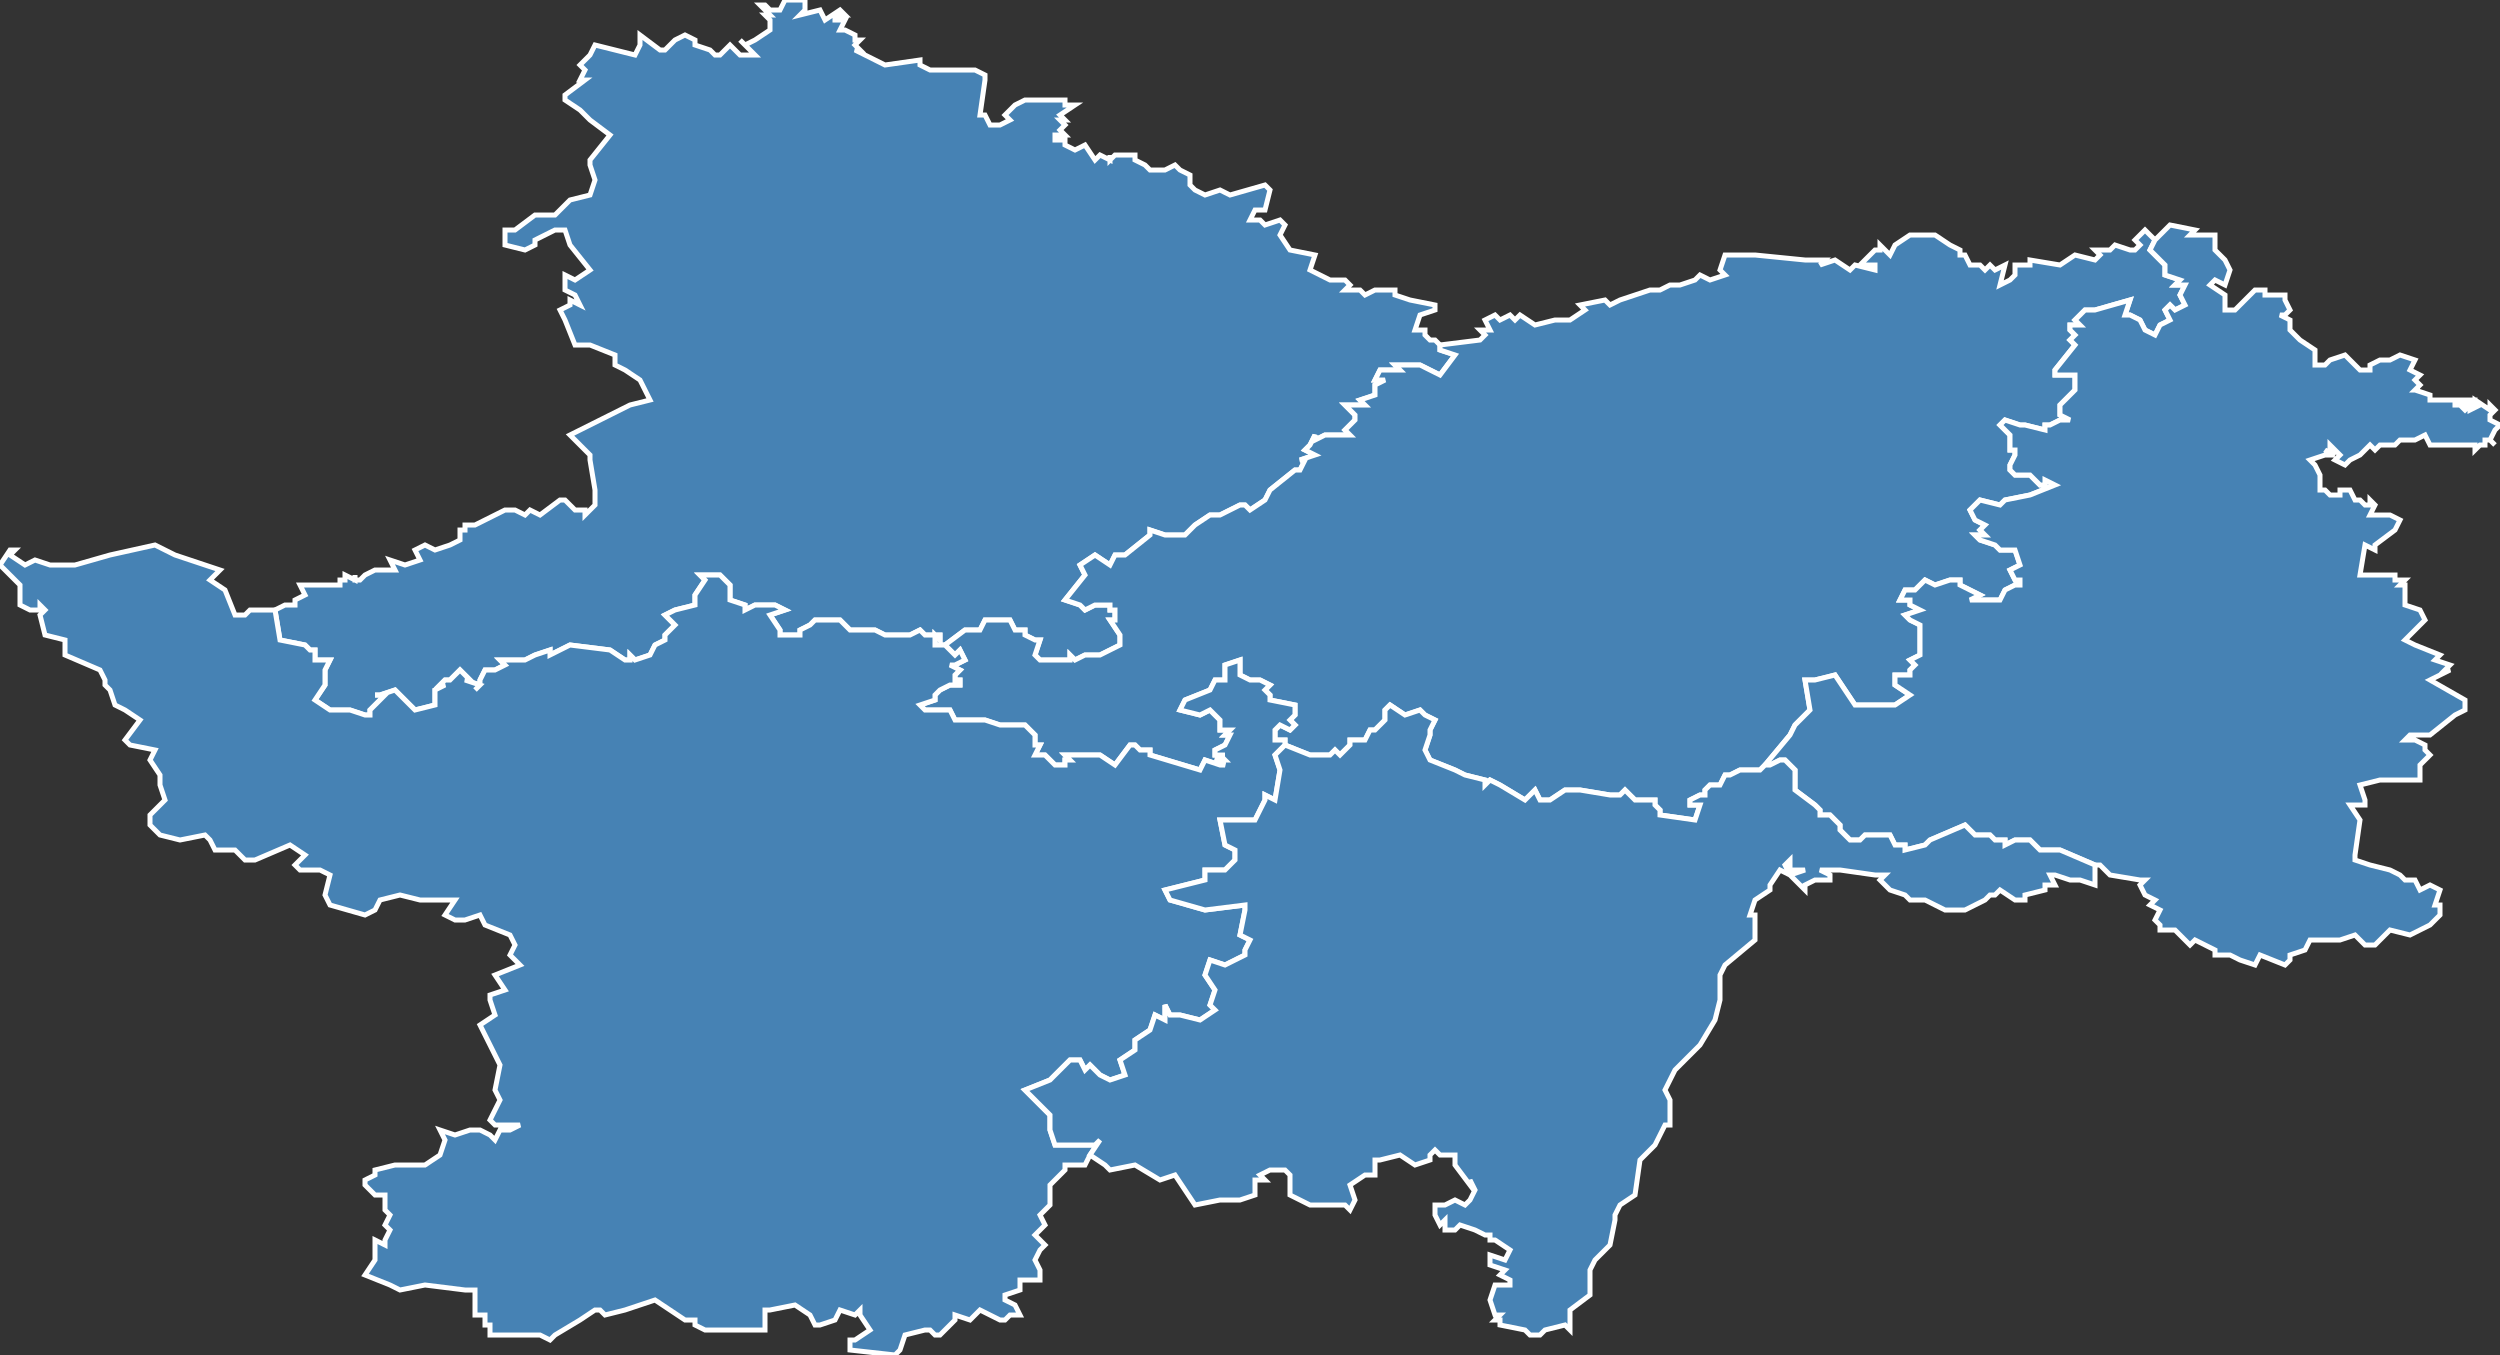 <?xml version="1.0" encoding="utf-8"?>
<svg version="1.1" id="svgmap" xmlns="http://www.w3.org/2000/svg" xmlns:xlink="http://www.w3.org/1999/xlink" x="0px" y="0px" width="100%" height="100%" viewBox="0 0 500 271">
<rect x="0" y="0" width="500" height="271" fill="#333333" stroke="none"/>
<polygon points="189,129 188,129 187,129 187,127 188,128 188,127 186,127 185,127 184,126 182,127 177,127 175,126 170,126 168,124 167,124 164,124 163,124 162,125 160,126 160,127 158,127 156,127 156,126 154,123 157,122 155,121 151,121 149,122 149,121 146,120 146,117 144,115 140,115 141,116 139,119 139,121 135,122 133,123 135,125 133,127 133,128 131,129 130,131 127,132 126,131 126,132 125,132 125,132 122,130 114,129 110,131 110,130 107,131 105,132 100,132 101,133 99,134 97,134 96,136 96,137 95,138 96,137 93,136 94,136 92,134 90,136 90,136 89,136 88,137 89,137 87,138 87,141 83,142 79,138 76,139 75,139 77,139 74,142 74,143 73,143 70,142 69,142 66,142 63,140 65,137 65,135 65,134 66,132 63,132 63,130 62,130 61,129 56,128 55,122 57,121 59,121 59,120 61,119 60,117 63,117 68,117 68,116 69,116 69,115 71,116 71,115 71,116 72,116 73,115 75,114 77,114 79,114 78,112 81,113 84,112 83,110 85,109 87,110 90,109 92,108 92,106 93,106 93,105 95,105 101,102 103,102 105,103 106,102 108,103 112,100 113,100 115,102 117,102 117,103 119,101 119,98 118,92 118,91 115,88 114,87 116,86 126,81 130,80 128,76 125,74 123,73 123,71 118,69 115,69 115,69 113,64 112,62 114,61 114,60 116,61 115,59 113,58 113,56 113,55 115,56 118,54 114,49 114,49 113,46 111,46 107,48 107,49 105,50 101,49 101,46 103,46 107,43 111,43 112,42 114,40 118,39 119,36 118,33 118,32 122,27 118,24 116,22 113,20 113,19 117,16 116,16 117,14 116,13 118,11 119,9 127,11 128,9 128,8 128,7 132,10 133,10 134,9 135,8 137,7 139,8 139,9 142,10 143,11 144,11 146,9 148,11 150,11 151,11 148,8 149,9 151,8 151,8 154,6 154,4 153,3 154,3 153,2 152,1 153,1 154,2 156,2 157,0 159,0 161,0 161,2 160,3 164,2 165,4 168,2 169,3 167,3 167,4 169,4 168,6 169,6 171,7 171,8 172,8 171,9 172,10 171,10 173,11 177,13 184,12 184,13 186,14 188,14 193,14 195,14 197,15 197,16 196,23 197,23 198,25 200,25 202,24 201,23 203,21 205,20 211,20 213,20 213,21 214,21 215,21 212,23 213,24 212,24 213,25 212,26 213,27 211,27 211,28 213,28 213,29 215,30 217,29 219,32 220,31 222,32 222,31 222,32 223,31 227,31 227,32 229,33 230,34 232,34 233,34 235,33 236,34 238,35 238,37 239,38 241,39 244,38 246,39 253,37 254,38 253,42 251,42 250,44 251,44 252,44 253,45 256,44 257,45 256,47 258,50 263,51 262,54 264,55 266,56 269,56 270,57 269,58 272,58 273,59 275,58 276,58 279,58 279,59 282,60 287,61 287,62 284,63 283,66 283,66 285,66 285,67 286,68 287,68 288,69 288,70 291,71 288,75 284,73 281,73 280,73 279,73 280,74 278,74 277,74 276,74 275,76 277,76 275,77 275,79 272,80 273,81 269,81 271,83 271,84 269,86 270,87 270,87 265,87 263,88 263,87 262,89 261,90 263,91 260,92 261,92 260,94 259,94 254,98 253,100 250,102 249,101 248,101 244,103 242,103 239,105 237,107 233,107 230,106 230,107 225,111 223,111 222,113 219,111 216,113 217,115 213,120 216,121 217,122 219,121 222,121 222,122 223,122 223,123 223,124 222,124 224,127 224,129 220,131 217,131 215,132 214,131 214,132 208,132 207,131 208,128 207,128 205,127 205,126 203,126 202,124 198,124 197,124 196,126 193,126 189,129" id="711" class="arrondissement" fill="steelblue" stroke-width="1" stroke="white" geotype="arrondissement" geoname="AUTUN" code_insee="711" code_departement="71" code_region_2015="26"/><polygon points="189,129 193,126 196,126 197,124 198,124 202,124 203,126 205,126 205,127 207,128 208,128 207,131 208,132 214,132 214,131 215,132 217,131 220,131 224,129 224,127 222,124 223,124 223,123 223,122 222,122 222,121 219,121 217,122 216,121 213,120 217,115 216,113 219,111 222,113 223,111 225,111 230,107 230,106 233,107 237,107 239,105 242,103 244,103 248,101 249,101 250,102 253,100 254,98 259,94 260,94 261,92 260,92 263,91 261,90 262,89 263,87 263,88 265,87 270,87 270,87 269,86 271,84 271,83 269,81 273,81 272,80 275,79 275,77 277,76 275,76 276,74 277,74 278,74 280,74 279,73 280,73 281,73 284,73 288,75 291,71 288,70 288,69 296,68 297,67 296,66 298,66 297,64 299,63 300,64 302,63 303,64 304,63 307,65 311,64 314,64 317,62 316,61 321,60 322,61 324,60 324,60 330,58 332,58 334,57 336,57 339,56 340,55 342,56 345,55 344,54 345,51 351,51 361,52 362,52 365,52 364,53 367,52 370,54 371,53 375,54 375,53 372,53 375,50 376,50 376,49 378,51 379,49 382,47 387,47 390,49 392,50 392,51 393,51 394,53 396,53 397,54 398,53 399,54 401,53 400,57 402,56 403,55 403,53 406,53 406,52 412,53 415,51 419,52 420,51 419,50 419,50 422,50 423,49 426,50 427,50 428,49 427,48 428,47 429,46 431,48 430,50 433,53 433,55 436,56 435,57 437,57 436,59 437,61 435,62 434,61 433,62 434,64 432,65 431,67 429,66 428,64 426,63 425,63 426,60 419,62 419,62 417,62 415,64 416,65 414,65 414,66 415,67 414,68 415,69 411,74 411,75 415,75 415,78 412,81 412,83 414,84 414,84 412,84 410,85 410,85 410,85 410,85 409,85 409,86 405,85 404,85 401,84 400,85 402,87 402,90 403,90 403,91 402,93 402,94 403,95 406,95 408,97 409,97 409,96 411,97 406,99 401,100 400,101 396,100 394,102 395,104 397,105 396,106 397,107 395,107 396,108 399,109 400,110 403,110 404,113 402,114 403,116 404,116 404,116 404,117 403,117 401,118 400,120 394,120 396,119 396,119 392,117 392,116 390,116 387,117 385,116 383,118 381,118 380,120 382,120 382,121 384,122 381,123 382,124 384,125 384,131 382,132 383,133 382,134 382,135 379,135 379,137 382,139 379,141 371,141 367,135 363,136 361,136 362,142 359,145 358,147 353,153 352,154 348,154 346,155 345,155 344,157 342,157 341,158 341,159 340,159 338,160 338,161 340,161 339,164 332,163 332,162 331,161 331,160 329,160 327,160 325,158 324,159 323,159 322,159 316,158 313,158 310,160 308,160 307,158 305,160 300,157 298,156 297,157 297,157 297,156 293,155 291,154 286,152 285,150 286,147 286,146 287,144 285,143 284,142 281,143 278,141 277,142 277,144 275,146 274,146 273,148 270,148 270,149 269,150 268,151 268,151 267,150 266,151 262,151 257,149 257,148 255,148 255,146 256,145 258,146 259,145 258,144 259,143 259,141 254,140 254,139 253,138 254,137 252,136 250,136 248,135 248,133 248,132 248,132 245,133 245,136 243,136 242,138 237,140 236,142 240,143 242,142 244,144 244,146 246,146 245,147 246,147 245,149 243,150 243,151 245,151 244,151 245,152 243,152 245,153 244,153 241,152 240,154 230,151 230,150 228,150 227,149 226,149 223,153 220,151 216,151 215,151 213,151 214,152 213,152 213,153 211,153 209,151 208,151 207,151 208,149 207,149 207,147 205,145 200,145 197,144 191,144 190,142 185,142 184,141 187,140 187,139 188,138 190,137 192,137 192,136 191,136 191,135 192,134 190,133 191,133 193,132 192,130 191,131 190,130 189,129" id="712" class="arrondissement" fill="steelblue" stroke-width="1" stroke="white" geotype="arrondissement" geoname="CHALON-SUR-SAONE" code_insee="712" code_departement="71" code_region_2015="26"/><polygon points="208,254 208,256 204,256 204,258 201,259 201,260 203,261 204,263 203,263 202,263 201,264 200,264 196,262 194,264 191,263 191,264 188,267 188,267 187,267 186,266 185,266 181,267 180,270 179,271 170,270 170,268 171,268 174,266 172,263 172,262 171,263 168,262 167,264 164,265 163,265 162,263 159,261 154,262 153,262 153,265 153,266 147,266 141,266 139,265 139,265 139,264 137,264 131,260 128,261 125,262 121,263 120,262 119,262 116,264 111,267 110,268 108,267 103,267 101,267 99,267 98,267 98,265 97,265 97,263 95,263 95,262 95,258 93,258 85,257 80,258 78,257 73,255 73,255 75,252 75,248 77,249 77,248 78,246 77,245 78,243 77,242 77,239 75,239 73,237 73,236 75,235 75,234 79,233 85,233 88,231 88,231 89,228 88,226 91,227 94,226 96,226 98,227 99,228 100,226 102,226 104,225 101,225 99,225 98,224 100,220 99,218 100,213 98,209 96,205 99,203 98,200 98,199 101,198 99,195 104,193 102,191 103,189 102,187 97,185 96,183 93,184 91,184 89,183 91,180 84,180 80,179 76,180 75,182 73,183 66,181 65,179 66,175 64,174 61,174 60,174 59,173 61,171 58,169 51,172 49,172 47,170 43,170 42,168 41,167 36,168 32,167 30,165 30,163 32,161 33,160 32,157 32,155 30,152 31,150 26,149 25,148 28,144 25,142 23,141 22,138 21,137 21,136 20,134 13,131 13,128 9,127 8,123 9,122 8,121 8,122 6,122 4,121 4,117 0,113 2,110 3,110 2,111 5,113 7,112 10,113 15,113 22,111 31,109 35,111 44,114 43,115 42,116 45,118 47,123 49,123 50,122 55,122 56,128 61,129 62,130 63,130 63,132 66,132 65,134 65,135 65,137 63,140 66,142 69,142 70,142 73,143 74,143 74,142 77,139 75,139 76,139 79,138 83,142 87,141 87,138 89,137 88,137 89,136 90,136 90,136 92,134 94,136 93,136 96,137 95,138 96,137 96,136 97,134 99,134 101,133 100,132 105,132 107,131 110,130 110,131 114,129 122,130 125,132 125,132 126,132 126,131 127,132 130,131 131,129 133,128 133,127 135,125 133,123 135,122 139,121 139,119 141,116 140,115 144,115 146,117 146,120 149,121 149,122 151,121 155,121 157,122 154,123 156,126 156,127 158,127 160,127 160,126 162,125 163,124 164,124 167,124 168,124 170,126 175,126 177,127 182,127 184,126 185,127 186,127 188,127 188,128 187,127 187,129 188,129 189,129 190,130 191,131 192,130 193,132 191,133 190,133 192,134 191,135 191,136 192,136 192,137 190,137 188,138 187,139 187,140 184,141 185,142 190,142 191,144 197,144 200,145 205,145 207,147 207,149 208,149 207,151 208,151 209,151 211,153 213,153 213,152 214,152 213,151 215,151 216,151 220,151 223,153 226,149 227,149 228,150 230,150 230,151 240,154 241,152 244,153 245,153 243,152 245,152 244,151 245,151 243,151 243,150 245,149 246,147 245,147 246,146 244,146 244,144 242,142 240,143 236,142 237,140 242,138 243,136 245,136 245,133 248,132 248,132 248,133 248,135 250,136 252,136 254,137 253,138 254,139 254,140 259,141 259,143 258,144 259,145 258,146 256,145 255,146 255,148 257,148 257,149 256,150 255,151 256,154 255,160 253,159 253,160 251,164 249,164 244,164 244,164 245,169 247,170 247,172 245,174 241,174 241,176 233,178 234,180 241,182 249,181 249,182 248,187 250,188 249,190 249,191 245,193 242,192 241,195 243,198 242,201 243,202 240,204 236,203 234,203 233,201 233,204 231,203 230,206 227,208 227,210 224,212 225,215 222,216 220,215 218,213 217,214 216,212 214,212 210,216 205,218 210,223 210,225 210,226 211,229 217,229 219,229 220,228 220,228 218,231 217,233 213,233 213,234 210,237 210,239 210,241 208,243 209,245 208,246 207,247 209,249 208,250 207,252 208,254" id="713" class="arrondissement" fill="steelblue" stroke-width="1" stroke="white" geotype="arrondissement" geoname="CHAROLLES" code_insee="713" code_departement="71" code_region_2015="26"/><polygon points="458,192 457,193 452,191 451,193 448,192 446,191 443,191 443,190 441,189 439,188 438,189 435,186 432,186 432,185 431,184 432,182 430,181 431,180 429,179 428,177 429,176 428,176 422,175 420,173 419,173 412,170 408,170 406,168 403,168 401,169 401,168 399,168 398,167 397,167 397,167 395,167 393,165 386,168 385,169 385,169 381,170 381,169 379,169 378,167 373,167 372,168 370,168 370,168 368,166 368,165 366,163 364,163 364,162 363,161 359,158 359,154 357,152 357,152 356,152 354,153 353,153 358,147 359,145 362,142 361,136 363,136 367,135 371,141 379,141 382,139 379,137 379,135 382,135 382,134 383,133 382,132 384,131 384,125 382,124 381,123 384,122 382,121 382,120 380,120 381,118 383,118 385,116 387,117 390,116 392,116 392,117 396,119 396,119 394,120 400,120 401,118 403,117 404,117 404,116 404,116 403,116 402,114 404,113 403,110 400,110 399,109 396,108 395,107 397,107 396,106 397,105 395,104 394,102 396,100 400,101 401,100 406,99 411,97 409,96 409,97 408,97 406,95 403,95 402,94 402,93 403,91 403,90 402,90 402,87 400,85 401,84 404,85 405,85 409,86 409,85 410,85 410,85 410,85 410,85 412,84 414,84 414,84 412,83 412,81 415,78 415,75 411,75 411,74 415,69 414,68 415,67 414,66 414,65 416,65 415,64 417,62 419,62 419,62 426,60 425,63 426,63 428,64 429,66 431,67 432,65 434,64 433,62 434,61 435,62 437,61 436,59 437,57 435,57 436,56 433,55 433,53 430,50 431,48 434,45 439,46 438,47 443,47 443,48 443,50 445,52 446,54 445,57 443,56 442,57 445,59 445,62 447,62 451,58 453,58 453,59 454,59 457,59 457,60 458,62 457,63 456,63 458,64 458,66 460,68 463,70 463,73 465,73 466,72 469,71 472,74 474,74 474,73 476,72 476,72 478,72 480,71 483,72 482,74 484,75 483,76 484,77 483,78 484,78 483,78 486,79 486,80 489,80 491,80 491,81 491,81 491,81 492,81 493,82 493,82 494,81 494,81 494,82 494,82 496,81 495,81 495,81 495,81 493,81 493,81 493,81 492,81 492,80 491,80 493,80 495,80 495,80 495,81 495,80 498,82 498,81 499,82 498,83 498,83 498,84 498,84 498,84 500,85 499,86 499,86 499,86 499,86 498,88 499,89 499,89 499,89 498,88 497,88 497,88 497,89 496,89 495,90 495,89 495,89 494,89 493,89 492,89 492,89 491,89 490,89 487,89 487,89 486,89 486,89 485,87 483,88 483,88 480,88 479,89 477,89 476,89 475,90 474,89 473,90 472,91 470,92 469,93 467,92 468,91 466,89 466,90 467,91 465,90 466,91 465,91 465,91 462,92 463,93 464,95 464,98 465,98 466,99 468,99 468,98 470,98 471,100 472,100 473,101 474,101 474,100 474,100 475,101 474,103 475,103 478,103 480,104 479,106 475,109 475,110 473,109 472,115 472,115 479,115 479,116 481,116 481,116 480,117 481,117 481,119 481,121 484,122 485,124 481,128 483,129 488,131 487,132 490,133 489,134 490,134 486,136 493,140 493,142 491,143 486,147 482,147 481,148 483,148 483,148 485,149 485,150 486,151 484,153 484,156 480,156 478,156 476,156 472,157 473,160 473,161 470,161 472,164 471,171 471,171 471,172 474,173 478,174 480,175 481,176 483,176 484,178 486,177 488,178 487,181 488,181 488,183 488,183 486,185 482,187 478,186 476,188 475,189 473,189 471,187 468,188 462,188 461,190 461,190 458,191 458,192" id="714" class="arrondissement" fill="steelblue" stroke-width="1" stroke="white" geotype="arrondissement" geoname="LOUHANS" code_insee="714" code_departement="71" code_region_2015="26"/><polygon points="218,231 220,228 220,228 219,229 217,229 211,229 210,226 210,225 210,223 205,218 210,216 214,212 216,212 217,214 218,213 220,215 222,216 225,215 224,212 227,210 227,208 230,206 231,203 233,204 233,201 234,203 236,203 240,204 243,202 242,201 243,198 241,195 242,192 245,193 249,191 249,190 250,188 248,187 249,182 249,181 241,182 234,180 233,178 241,176 241,174 245,174 247,172 247,170 245,169 244,164 244,164 249,164 251,164 253,160 253,159 255,160 256,154 255,151 256,150 257,149 262,151 266,151 267,150 268,151 268,151 269,150 270,149 270,148 273,148 274,146 275,146 277,144 277,142 278,141 281,143 284,142 285,143 287,144 286,146 286,147 285,150 286,152 291,154 293,155 297,156 297,157 297,157 298,156 300,157 305,160 307,158 308,160 310,160 313,158 316,158 322,159 323,159 324,159 325,158 327,160 329,160 331,160 331,161 332,162 332,163 339,164 340,161 338,161 338,160 340,159 341,159 341,158 342,157 344,157 345,155 346,155 348,154 352,154 353,153 354,153 356,152 357,152 357,152 359,154 359,158 363,161 364,162 364,163 366,163 368,165 368,166 370,168 370,168 372,168 373,167 378,167 379,169 381,169 381,170 385,169 385,169 386,168 393,165 395,167 397,167 397,167 398,167 399,168 401,168 401,169 403,168 406,168 408,170 412,170 419,173 419,177 416,176 414,176 411,175 410,175 411,177 410,177 409,177 409,178 405,179 405,180 403,180 400,178 399,179 398,179 397,180 393,182 389,182 385,180 382,180 381,179 378,178 376,176 377,175 375,175 368,174 364,174 366,175 366,176 363,176 361,177 361,178 359,176 358,175 361,174 358,174 358,172 357,173 358,175 356,174 356,174 354,177 354,178 351,180 350,183 351,183 351,188 345,193 345,193 344,195 344,198 344,200 343,204 343,204 340,209 337,212 335,214 333,218 334,220 334,225 333,225 331,229 328,232 327,239 324,241 323,243 323,244 322,249 320,251 319,252 318,254 318,257 318,259 314,262 314,266 313,265 309,266 308,267 306,267 305,266 300,265 300,265 300,264 299,264 300,263 299,263 298,260 299,257 302,257 302,256 300,255 301,254 298,253 298,252 298,251 301,252 302,250 299,248 298,248 298,247 297,247 295,246 292,245 291,246 289,246 289,244 288,245 287,243 287,241 289,241 291,240 293,241 294,240 294,240 295,238 294,236 294,237 291,233 291,231 288,231 287,230 286,231 286,232 283,233 280,231 276,232 275,232 275,235 273,235 270,237 271,240 270,242 269,241 262,241 258,239 258,235 257,234 254,234 252,235 253,236 251,236 251,239 248,240 244,240 239,241 235,235 232,236 227,233 222,234 221,233 218,231" id="715" class="arrondissement" fill="steelblue" stroke-width="1" stroke="white" geotype="arrondissement" geoname="MACON" code_insee="715" code_departement="71" code_region_2015="26"/></svg>